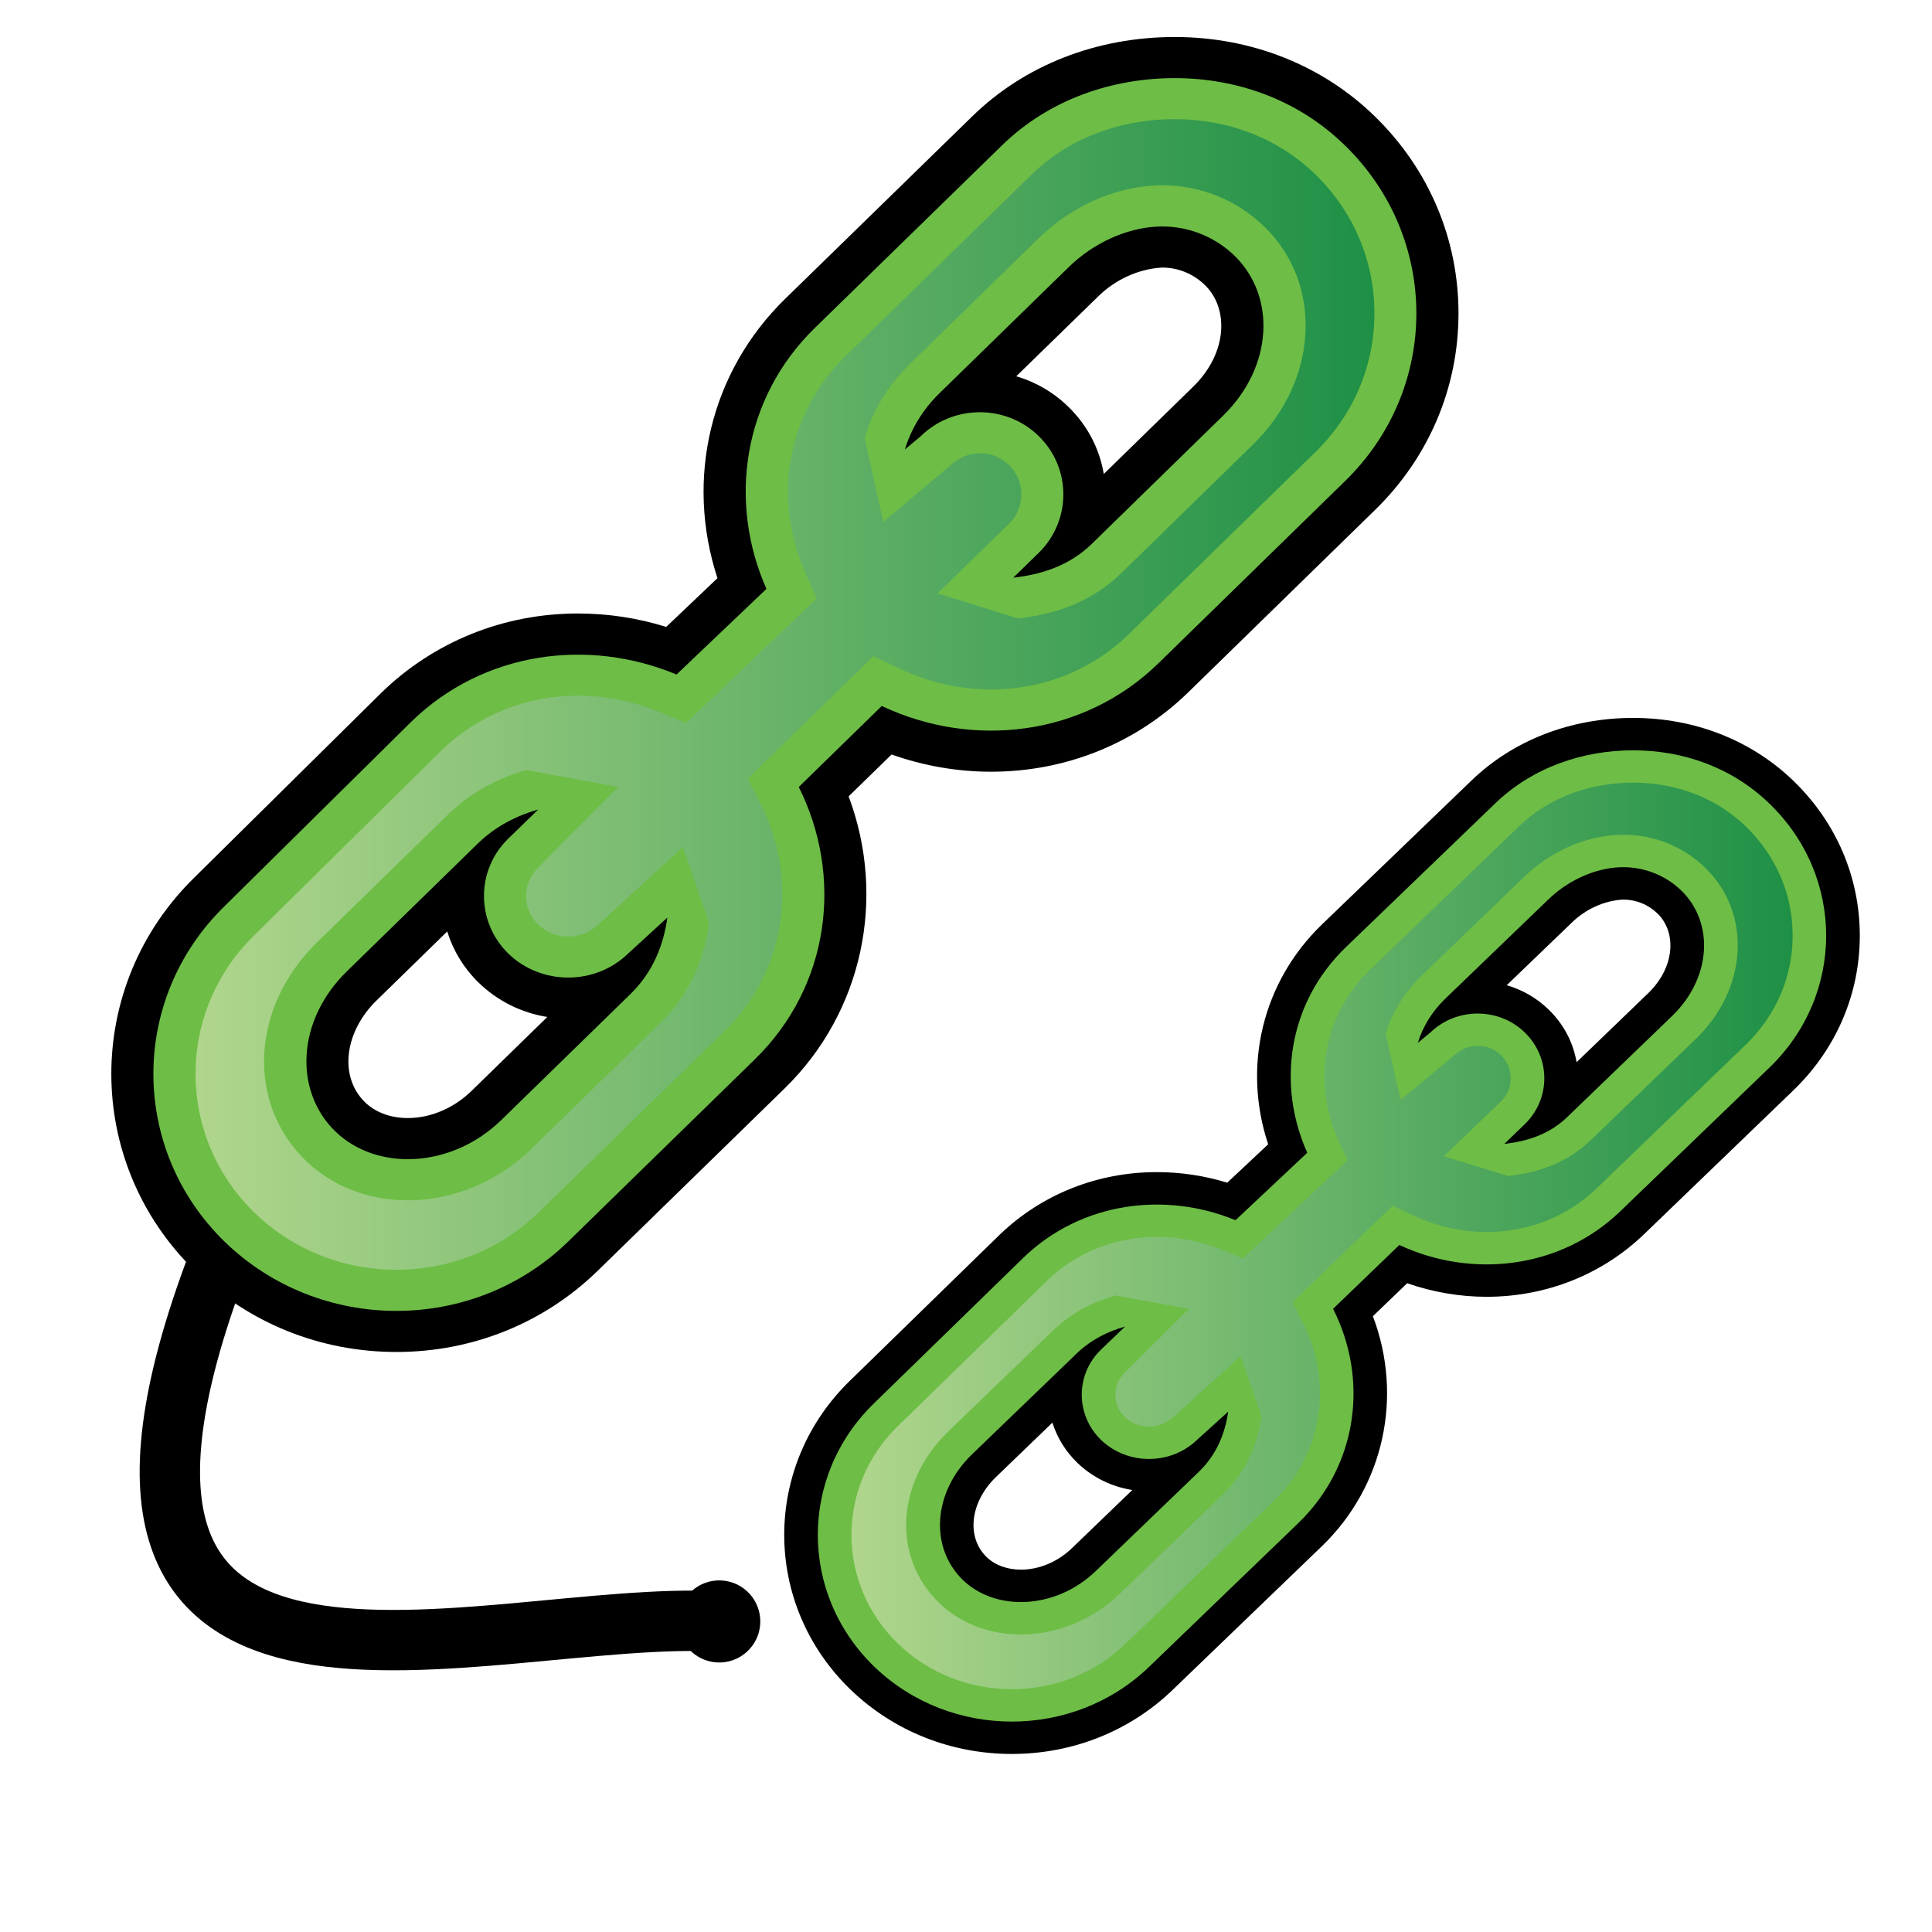 <?xml version="1.0" encoding="UTF-8" standalone="no"?>
<!-- Generator: Adobe Illustrator 14.0.0, SVG Export Plug-In . SVG Version: 6.00 Build 43363)  -->

<svg
   xmlns:dc="http://purl.org/dc/elements/1.1/"
   xmlns:cc="http://creativecommons.org/ns#"
   xmlns:rdf="http://www.w3.org/1999/02/22-rdf-syntax-ns#"
   xmlns:svg="http://www.w3.org/2000/svg"
   xmlns="http://www.w3.org/2000/svg"
   xmlns:sodipodi="http://sodipodi.sourceforge.net/DTD/sodipodi-0.dtd"
   xmlns:inkscape="http://www.inkscape.org/namespaces/inkscape"
   version="1.1"
   id="Layer_1"
   x="0px"
   y="0px"
   width="32px"
   height="32px"
   viewBox="0 0 32 32"
   enable-background="new 0 0 32 32"
   xml:space="preserve"
   inkscape:version="0.91 r13725"
   sodipodi:docname="link.svg"><defs
     id="defs3351"><marker
       inkscape:stockid="DotM"
       orient="auto"
       refY="0.0"
       refX="0.0"
       id="DotM"
       style="overflow:visible"
       inkscape:isstock="true"><path
         id="path4272"
         d="M -2.5,-1.0 C -2.5,1.76 -4.74,4.0 -7.5,4.0 C -10.26,4.0 -12.5,1.76 -12.5,-1.0 C -12.5,-3.76 -10.26,-6.0 -7.5,-6.0 C -4.74,-6.0 -2.5,-3.76 -2.5,-1.0 z "
         style="fill-rule:evenodd;stroke:#000000;stroke-width:1pt;stroke-opacity:1;fill:#000000;fill-opacity:1"
         transform="scale(0.4) translate(7.4, 1)" /></marker><marker
       inkscape:stockid="Arrow2Mend"
       orient="auto"
       refY="0.0"
       refX="0.0"
       id="Arrow2Mend"
       style="overflow:visible;"
       inkscape:isstock="true"><path
         id="path4235"
         style="fill-rule:evenodd;stroke-width:0.625;stroke-linejoin:round;stroke:#000000;stroke-opacity:1;fill:#000000;fill-opacity:1"
         d="M 8.719,4.034 L -2.207,0.016 L 8.719,-4.002 C 6.973,-1.63 6.983,1.616 8.719,4.034 z "
         transform="scale(0.6) rotate(180) translate(0,0)" /></marker><marker
       inkscape:stockid="Arrow1Lend"
       orient="auto"
       refY="0.0"
       refX="0.0"
       id="Arrow1Lend"
       style="overflow:visible;"
       inkscape:isstock="true"><path
         id="path4211"
         d="M 0.0,0.0 L 5.0,-5.0 L -12.5,0.0 L 5.0,5.0 L 0.0,0.0 z "
         style="fill-rule:evenodd;stroke:#000000;stroke-width:1pt;stroke-opacity:1;fill:#000000;fill-opacity:1"
         transform="scale(0.8) rotate(180) translate(12.5,0)" /></marker><linearGradient
       id="SVGID_1_-5"
       gradientUnits="userSpaceOnUse"
       x1="2.878"
       y1="16"
       x2="29.12"
       y2="16"><stop
         offset="0"
         style="stop-color:#B0D68C"
         id="stop3343-5" /><stop
         offset="1"
         style="stop-color:#1E9046"
         id="stop3345-4" /></linearGradient></defs><sodipodi:namedview
     pagecolor="#ffffff"
     bordercolor="#666666"
     borderopacity="1"
     objecttolerance="10"
     gridtolerance="10"
     guidetolerance="10"
     inkscape:pageopacity="0"
     inkscape:pageshadow="2"
     inkscape:window-width="1707"
     inkscape:window-height="901"
     id="namedview3349"
     showgrid="false"
     inkscape:zoom="8.681882"
     inkscape:cx="16"
     inkscape:cy="17.823362"
     inkscape:window-x="-8"
     inkscape:window-y="-8"
     inkscape:window-maximized="1"
     inkscape:current-layer="Layer_1" /><g
     id="g3337"
     transform="matrix(0.744,0,0,0.726,1.097,-0.113)"><path
       d="M 7.351,31 C 5.655,31 4.06,30.341 2.861,29.145 0.385,26.669 0.385,22.643 2.86,20.168 L 7.016,15.96 c 1.17,-1.167 2.723,-1.808 4.376,-1.808 0.668,0 1.328,0.103 1.965,0.306 l 1.141,-1.112 C 13.775,11.085 14.335,8.642 16.005,6.973 l 4.16,-4.158 C 21.331,1.645 22.935,1 24.677,1 c 1.708,0 3.293,0.645 4.461,1.816 1.197,1.197 1.857,2.792 1.857,4.488 0,1.696 -0.66,3.289 -1.858,4.486 l -4.157,4.159 c -1.17,1.169 -2.73,1.813 -4.392,1.813 l 0,0 c -0.749,0 -1.504,-0.135 -2.214,-0.393 l -0.956,0.955 c 0.848,2.319 0.313,4.923 -1.422,6.66 l -4.159,4.158 C 10.64,30.341 9.045,31 7.351,31 l 0,0 z M 6.908,22.981 c -0.722,0.724 -0.835,1.742 -0.258,2.32 0.234,0.234 0.573,0.362 0.956,0.362 0.507,0 1.023,-0.226 1.417,-0.619 L 10.71,23.357 C 10.131,23.262 9.6,22.992 9.178,22.571 8.842,22.233 8.611,21.833 8.482,21.406 L 6.908,22.981 Z M 21.15,8.74 c 0.436,0.132 0.833,0.368 1.161,0.698 0.421,0.419 0.692,0.952 0.787,1.531 L 25.091,8.975 C 25.463,8.603 25.684,8.145 25.711,7.686 25.735,7.281 25.607,6.915 25.348,6.657 25.091,6.402 24.754,6.26 24.399,6.26 23.867,6.289 23.353,6.538 22.978,6.914 L 21.15,8.74 Z"
       id="path3339"
       inkscape:connector-curvature="0" /><path
       id="path11610_6_"
       d="m 24.677,1.938 c -1.377,0 -2.787,0.474 -3.851,1.54 l -4.159,4.158 c -1.615,1.615 -1.934,3.975 -1.079,5.955 l -2.001,1.953 C 11.621,14.705 9.292,15.015 7.683,16.62 l -4.16,4.211 c -2.11,2.111 -2.11,5.539 0,7.65 2.116,2.109 5.54,2.109 7.651,0 l 4.157,-4.158 c 1.68,-1.681 1.969,-4.181 0.977,-6.213 l 1.848,-1.848 c 2.019,0.979 4.487,0.696 6.16,-0.975 l 4.157,-4.159 c 2.112,-2.111 2.112,-5.536 0,-7.649 C 27.42,2.422 26.053,1.938 24.677,1.938 Z m -0.411,3.388 c 0.653,-0.038 1.283,0.206 1.746,0.667 0.923,0.924 0.859,2.529 -0.257,3.645 l -2.926,2.928 c -0.505,0.503 -1.132,0.699 -1.746,0.769 l 0.564,-0.564 c 0.735,-0.736 0.735,-1.937 0,-2.669 -0.719,-0.722 -1.896,-0.722 -2.618,0 L 18.671,10.41 C 18.805,9.952 19.063,9.504 19.44,9.127 l 2.876,-2.876 c 0.558,-0.56 1.292,-0.887 1.95,-0.925 z M 10.508,18.624 9.84,19.289 c -0.721,0.721 -0.719,1.896 0,2.62 0.734,0.732 1.936,0.732 2.67,0 l 0.873,-0.82 c -0.084,0.611 -0.311,1.235 -0.822,1.745 L 9.686,25.708 C 8.573,26.819 6.905,26.882 5.988,25.965 5.066,25.044 5.128,23.438 6.245,22.319 L 9.173,19.39 c 0.392,-0.389 0.862,-0.628 1.335,-0.766 z"
       inkscape:connector-curvature="0"
       style="fill:#6ebd46" /><linearGradient
       id="SVGID_1_"
       gradientUnits="userSpaceOnUse"
       x1="2.878"
       y1="16"
       x2="29.12"
       y2="16"><stop
         offset="0"
         style="stop-color:#B0D68C"
         id="stop3343" /><stop
         offset="1"
         style="stop-color:#1E9046"
         id="stop3345" /></linearGradient><path
       d="m 7.351,29.125 c -1.196,0 -2.32,-0.465 -3.166,-1.309 -1.742,-1.743 -1.742,-4.579 0.001,-6.323 l 4.165,-4.215 c 0.806,-0.804 1.888,-1.251 3.042,-1.251 0.626,0 1.242,0.128 1.828,0.378 l 0.576,0.245 2.911,-2.841 -0.256,-0.591 c -0.74,-1.714 -0.395,-3.645 0.88,-4.92 l 4.159,-4.159 c 0.815,-0.816 1.946,-1.265 3.188,-1.265 1.206,0 2.319,0.449 3.134,1.265 0.845,0.846 1.31,1.968 1.31,3.164 0,1.194 -0.465,2.316 -1.309,3.161 l -4.158,4.159 c -0.815,0.814 -1.904,1.263 -3.065,1.263 l 0,0 c -0.691,0 -1.391,-0.161 -2.022,-0.468 l -0.601,-0.291 -2.793,2.792 0.295,0.601 c 0.852,1.744 0.531,3.81 -0.798,5.139 l -4.157,4.158 c -0.847,0.844 -1.97,1.308 -3.164,1.308 l 0,0 z M 10.246,17.724 C 9.564,17.922 8.98,18.26 8.511,18.727 l -2.929,2.93 c -1.466,1.468 -1.578,3.651 -0.256,4.971 0.586,0.588 1.396,0.912 2.28,0.912 1,0 2,-0.426 2.743,-1.167 l 2.875,-2.876 c 0.596,-0.593 0.962,-1.36 1.088,-2.28 L 13.729,19.48 11.87,21.227 c -0.2,0.197 -0.438,0.295 -0.694,0.295 -0.255,0 -0.495,-0.098 -0.672,-0.275 -0.355,-0.356 -0.355,-0.938 0,-1.294 L 12.29,18.111 10.246,17.724 Z M 20.34,10.497 c 0.245,0 0.474,0.094 0.645,0.265 0.179,0.18 0.277,0.417 0.277,0.671 0.001,0.255 -0.099,0.495 -0.276,0.675 l -1.59,1.585 1.794,0.572 c 0.959,-0.109 1.713,-0.449 2.302,-1.038 l 2.927,-2.928 c 0.695,-0.696 1.11,-1.584 1.166,-2.5 0.058,-0.95 -0.266,-1.827 -0.91,-2.47 -0.613,-0.611 -1.42,-0.946 -2.274,-0.946 -0.063,0 -0.126,0.002 -0.189,0.006 -0.918,0.054 -1.851,0.49 -2.558,1.196 l -2.876,2.877 c -0.473,0.472 -0.821,1.054 -1.005,1.681 l 0.416,1.917 1.453,-1.251 c 0.222,-0.218 0.452,-0.312 0.698,-0.312 l 0,0 z"
       id="path3347"
       style="fill:url(#SVGID_1_)"
       inkscape:connector-curvature="0" /></g><g
     id="g3337-2"
     transform="matrix(0.594,0,0,0.572,12.393,11.319)"><path
       d="M 7.351,31 C 5.655,31 4.06,30.341 2.861,29.145 0.385,26.669 0.385,22.643 2.86,20.168 L 7.016,15.96 c 1.17,-1.167 2.723,-1.808 4.376,-1.808 0.668,0 1.328,0.103 1.965,0.306 l 1.141,-1.112 C 13.775,11.085 14.335,8.642 16.005,6.973 l 4.16,-4.158 C 21.331,1.645 22.935,1 24.677,1 c 1.708,0 3.293,0.645 4.461,1.816 1.197,1.197 1.857,2.792 1.857,4.488 0,1.696 -0.66,3.289 -1.858,4.486 l -4.157,4.159 c -1.17,1.169 -2.73,1.813 -4.392,1.813 l 0,0 c -0.749,0 -1.504,-0.135 -2.214,-0.393 l -0.956,0.955 c 0.848,2.319 0.313,4.923 -1.422,6.66 l -4.159,4.158 C 10.64,30.341 9.045,31 7.351,31 l 0,0 z M 6.908,22.981 c -0.722,0.724 -0.835,1.742 -0.258,2.32 0.234,0.234 0.573,0.362 0.956,0.362 0.507,0 1.023,-0.226 1.417,-0.619 L 10.71,23.357 C 10.131,23.262 9.6,22.992 9.178,22.571 8.842,22.233 8.611,21.833 8.482,21.406 L 6.908,22.981 Z M 21.15,8.74 c 0.436,0.132 0.833,0.368 1.161,0.698 0.421,0.419 0.692,0.952 0.787,1.531 L 25.091,8.975 C 25.463,8.603 25.684,8.145 25.711,7.686 25.735,7.281 25.607,6.915 25.348,6.657 25.091,6.402 24.754,6.26 24.399,6.26 23.867,6.289 23.353,6.538 22.978,6.914 L 21.15,8.74 Z"
       id="path3339-4"
       inkscape:connector-curvature="0" /><path
       id="path11610_6_-9"
       d="m 24.677,1.938 c -1.377,0 -2.787,0.474 -3.851,1.54 l -4.159,4.158 c -1.615,1.615 -1.934,3.975 -1.079,5.955 l -2.001,1.953 C 11.621,14.705 9.292,15.015 7.683,16.62 l -4.16,4.211 c -2.11,2.111 -2.11,5.539 0,7.65 2.116,2.109 5.54,2.109 7.651,0 l 4.157,-4.158 c 1.68,-1.681 1.969,-4.181 0.977,-6.213 l 1.848,-1.848 c 2.019,0.979 4.487,0.696 6.16,-0.975 l 4.157,-4.159 c 2.112,-2.111 2.112,-5.536 0,-7.649 C 27.42,2.422 26.053,1.938 24.677,1.938 Z m -0.411,3.388 c 0.653,-0.038 1.283,0.206 1.746,0.667 0.923,0.924 0.859,2.529 -0.257,3.645 l -2.926,2.928 c -0.505,0.503 -1.132,0.699 -1.746,0.769 l 0.564,-0.564 c 0.735,-0.736 0.735,-1.937 0,-2.669 -0.719,-0.722 -1.896,-0.722 -2.618,0 L 18.671,10.41 C 18.805,9.952 19.063,9.504 19.44,9.127 l 2.876,-2.876 c 0.558,-0.56 1.292,-0.887 1.95,-0.925 z M 10.508,18.624 9.84,19.289 c -0.721,0.721 -0.719,1.896 0,2.62 0.734,0.732 1.936,0.732 2.67,0 l 0.873,-0.82 c -0.084,0.611 -0.311,1.235 -0.822,1.745 L 9.686,25.708 C 8.573,26.819 6.905,26.882 5.988,25.965 5.066,25.044 5.128,23.438 6.245,22.319 L 9.173,19.39 c 0.392,-0.389 0.862,-0.628 1.335,-0.766 z"
       inkscape:connector-curvature="0"
       style="fill:#6ebd46" /><linearGradient
       id="linearGradient3369"
       gradientUnits="userSpaceOnUse"
       x1="2.878"
       y1="16"
       x2="29.12"
       y2="16"><stop
         offset="0"
         style="stop-color:#B0D68C"
         id="stop3371" /><stop
         offset="1"
         style="stop-color:#1E9046"
         id="stop3373" /></linearGradient><path
       d="m 7.351,29.125 c -1.196,0 -2.32,-0.465 -3.166,-1.309 -1.742,-1.743 -1.742,-4.579 0.001,-6.323 l 4.165,-4.215 c 0.806,-0.804 1.888,-1.251 3.042,-1.251 0.626,0 1.242,0.128 1.828,0.378 l 0.576,0.245 2.911,-2.841 -0.256,-0.591 c -0.74,-1.714 -0.395,-3.645 0.88,-4.92 l 4.159,-4.159 c 0.815,-0.816 1.946,-1.265 3.188,-1.265 1.206,0 2.319,0.449 3.134,1.265 0.845,0.846 1.31,1.968 1.31,3.164 0,1.194 -0.465,2.316 -1.309,3.161 l -4.158,4.159 c -0.815,0.814 -1.904,1.263 -3.065,1.263 l 0,0 c -0.691,0 -1.391,-0.161 -2.022,-0.468 l -0.601,-0.291 -2.793,2.792 0.295,0.601 c 0.852,1.744 0.531,3.81 -0.798,5.139 l -4.157,4.158 c -0.847,0.844 -1.97,1.308 -3.164,1.308 l 0,0 z M 10.246,17.724 C 9.564,17.922 8.98,18.26 8.511,18.727 l -2.929,2.93 c -1.466,1.468 -1.578,3.651 -0.256,4.971 0.586,0.588 1.396,0.912 2.28,0.912 1,0 2,-0.426 2.743,-1.167 l 2.875,-2.876 c 0.596,-0.593 0.962,-1.36 1.088,-2.28 L 13.729,19.48 11.87,21.227 c -0.2,0.197 -0.438,0.295 -0.694,0.295 -0.255,0 -0.495,-0.098 -0.672,-0.275 -0.355,-0.356 -0.355,-0.938 0,-1.294 L 12.29,18.111 10.246,17.724 Z M 20.34,10.497 c 0.245,0 0.474,0.094 0.645,0.265 0.179,0.18 0.277,0.417 0.277,0.671 0.001,0.255 -0.099,0.495 -0.276,0.675 l -1.59,1.585 1.794,0.572 c 0.959,-0.109 1.713,-0.449 2.302,-1.038 l 2.927,-2.928 c 0.695,-0.696 1.11,-1.584 1.166,-2.5 0.058,-0.95 -0.266,-1.827 -0.91,-2.47 -0.613,-0.611 -1.42,-0.946 -2.274,-0.946 -0.063,0 -0.126,0.002 -0.189,0.006 -0.918,0.054 -1.851,0.49 -2.558,1.196 l -2.876,2.877 c -0.473,0.472 -0.821,1.054 -1.005,1.681 l 0.416,1.917 1.453,-1.251 c 0.222,-0.218 0.452,-0.312 0.698,-0.312 l 0,0 z"
       id="path3347-2"
       style="fill:url(#SVGID_1_-5)"
       inkscape:connector-curvature="0" /></g><path
     style="fill:none;fill-rule:evenodd;stroke:#000000;stroke-width:1px;stroke-linecap:butt;stroke-linejoin:miter;stroke-opacity:1;marker-end:url(#DotM)"
     d="m 3.61,20.912 c -3.288,8.66 4.415,5.728 8.315,5.945"
     id="path4495"
     inkscape:connector-type="polyline"
     inkscape:connector-curvature="0"
     sodipodi:nodetypes="cc" /></svg>